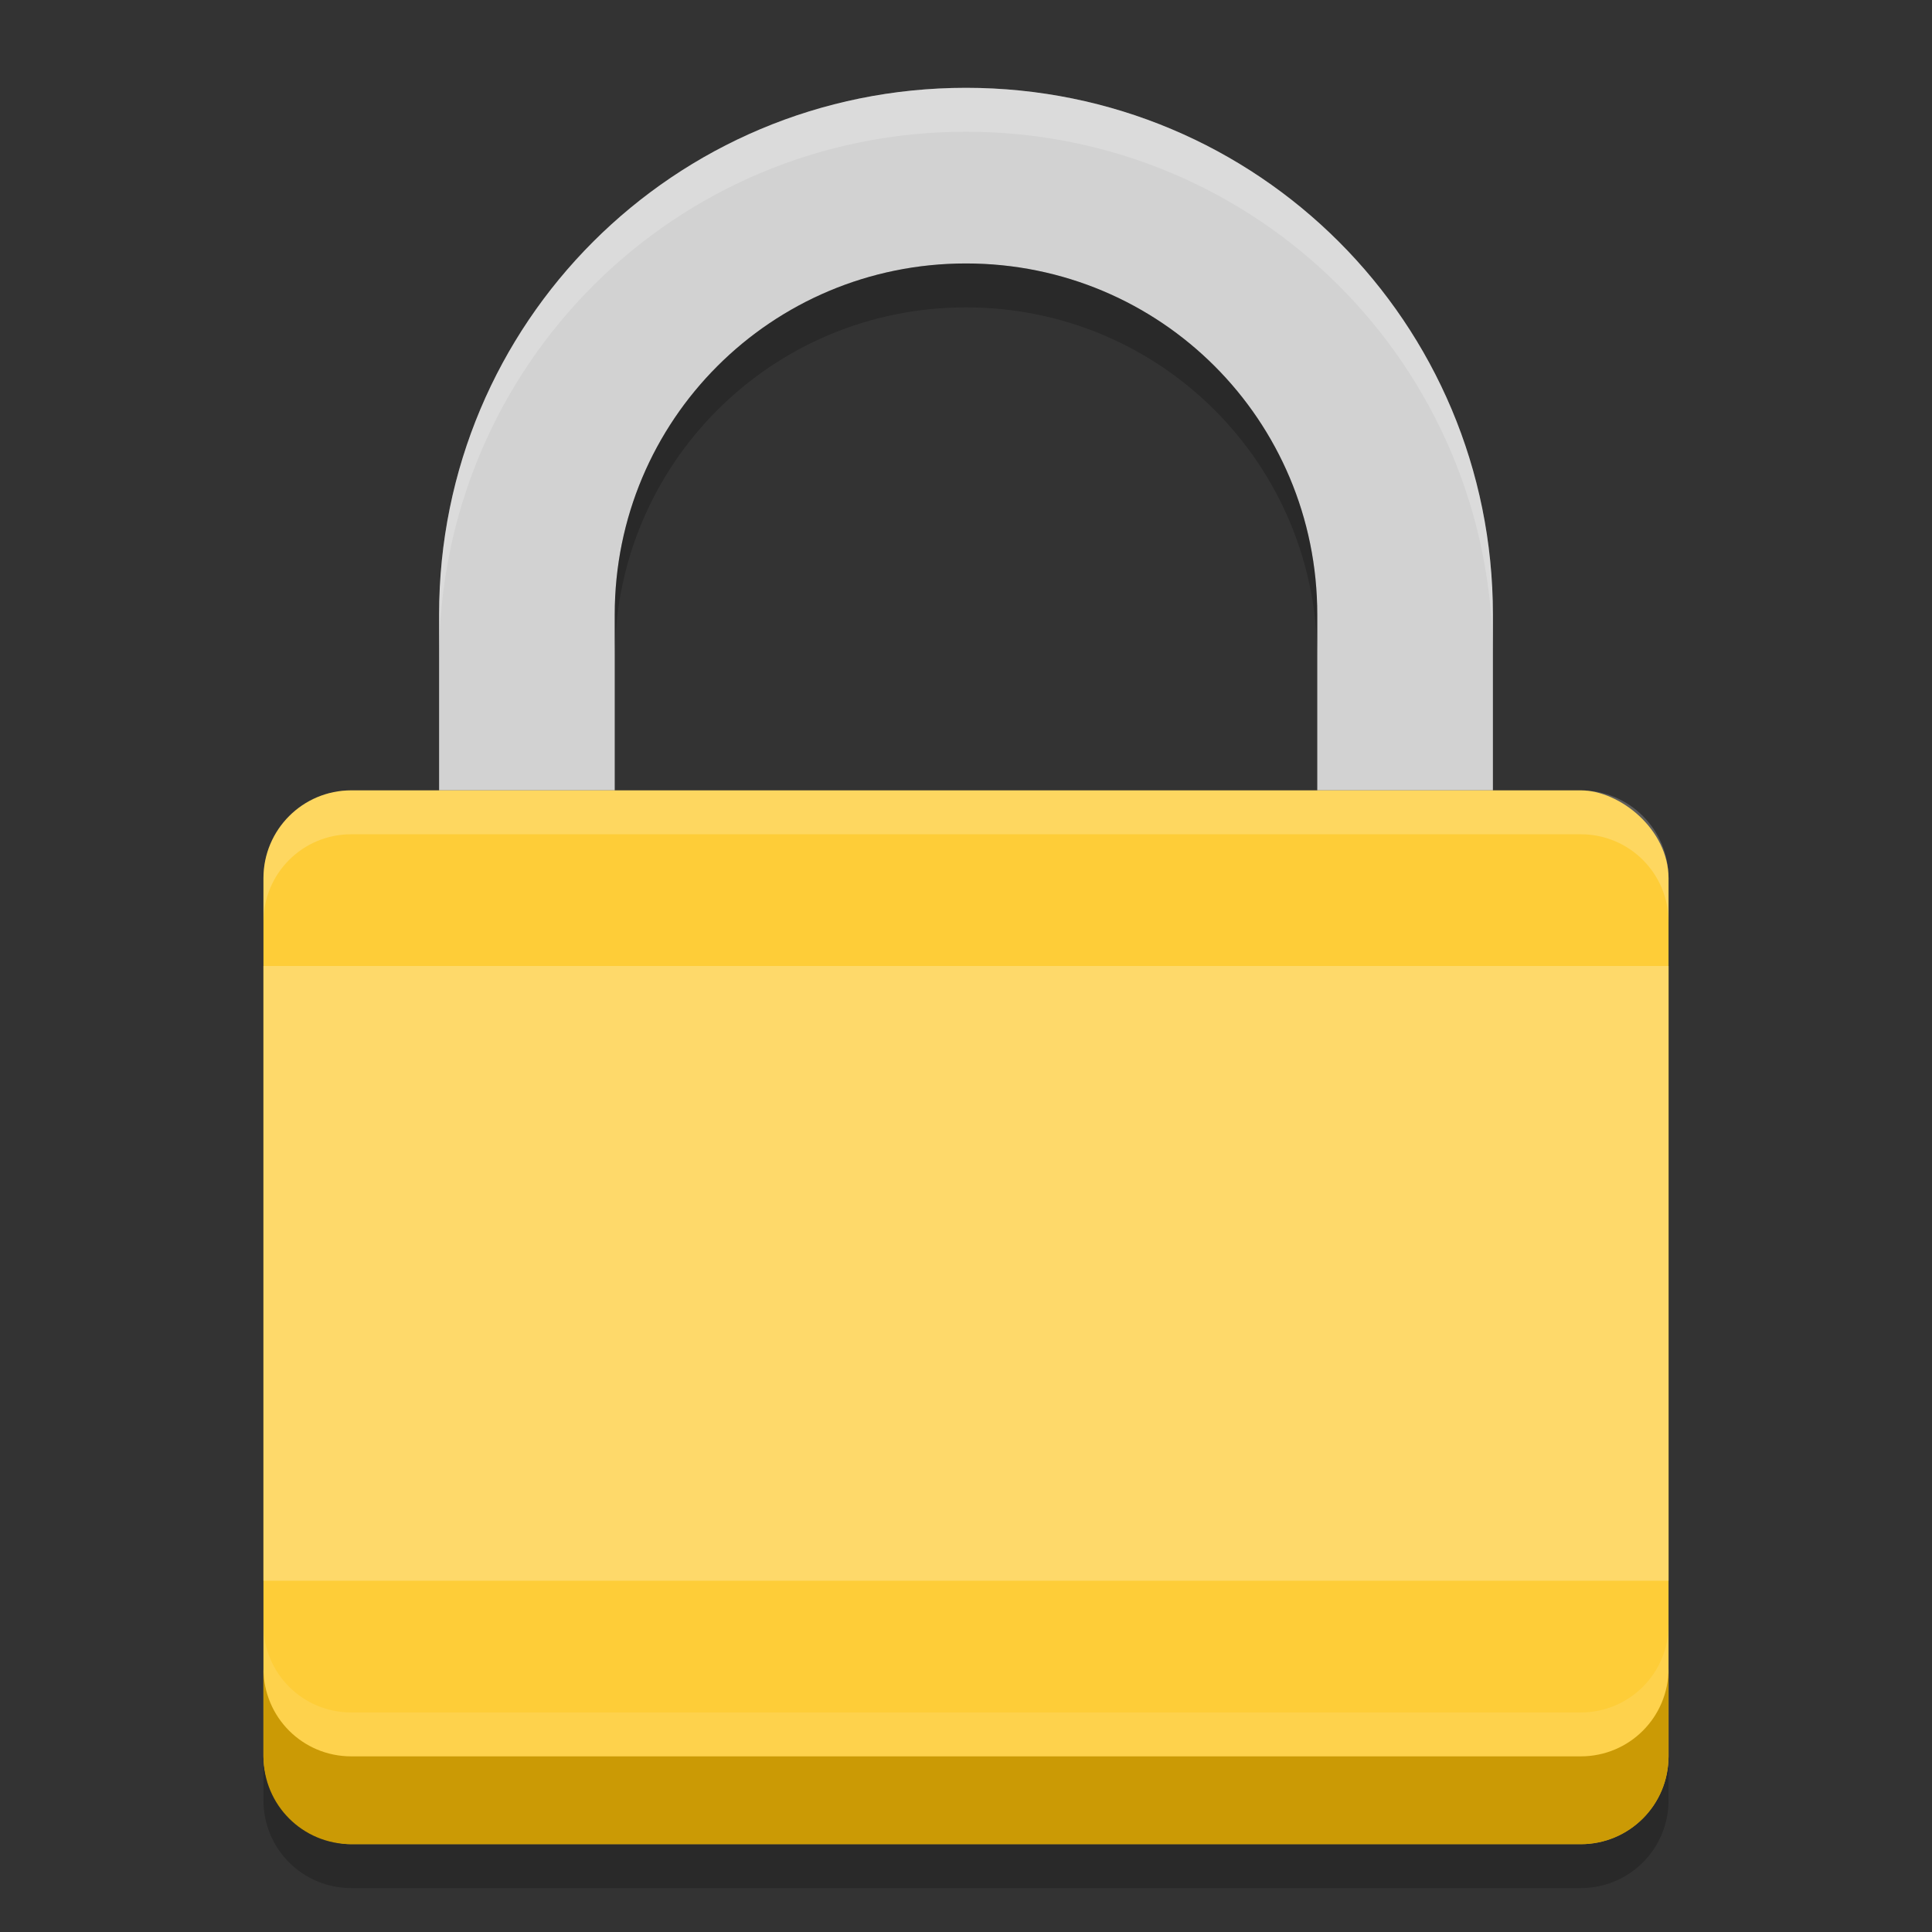 <?xml version="1.0" encoding="UTF-8" standalone="no"?>
<svg xmlns="http://www.w3.org/2000/svg" height="22" width="22" version="1">
 <rect width="100%" height="100%" fill="#333333" stroke="none"/>
 <path style="fill:#d2d2d2" d="M 11,1 C 7.676,1 5,3.676 5,7 L 5,9 7,9 7,7 c 0,-2.216 1.784,-4 4,-4 2.216,0 4,1.784 4,4 l 0,2 2,0 0,-2 C 17,3.676 14.324,1 11,1 Z"/>
 <rect style="fill:#fecd38" x="-21" y="-19" width="12" height="16" ry="1" rx="1" transform="matrix(0,-1,-1,0,0,0)"/>
 <path style="opacity:0.2;fill:#ffffff" d="M 11,1 C 7.676,1 5,3.676 5,7 l 0,0.5 c 0,-3.324 2.676,-6 6,-6 3.324,0 6,2.676 6,6 L 17,7 C 17,3.676 14.324,1 11,1 Z"/>
 <path style="opacity:0.2;fill:#ffffff" d="M 4,9 C 3.446,9 3,9.446 3,10 l 0,0.5 c 0,-0.554 0.446,-1 1,-1 l 14,0 c 0.554,0 1,0.446 1,1 L 19,10 C 19,9.446 18.554,9 18,9 L 4,9 Z"/>
 <path style="opacity:0.2" d="M 11,3 C 8.784,3 7,4.784 7,7 l 0,0.5 c 0,-2.216 1.784,-4 4,-4 2.216,0 4,1.784 4,4 L 15,7 C 15,4.784 13.216,3 11,3 Z"/>
 <path style="opacity:0.1;fill:#ffffff" d="m 3,18.5 0,1 c 0,0.554 0.446,1 1,1 l 14,0 c 0.554,0 1,-0.446 1,-1 l 0,-1 c 0,0.554 -0.446,1 -1,1 l -14,0 c -0.554,0 -1,-0.446 -1,-1 z"/>
 <path style="fill:#cb9a05" d="m 3,19 0,1 c 0,0.554 0.446,1 1,1 l 14,0 c 0.554,0 1,-0.446 1,-1 l 0,-1 c 0,0.554 -0.446,1 -1,1 L 4,20 C 3.446,20 3,19.554 3,19 Z"/>
 <rect style="fill:#fed96a" x="3" y="11" width="16" height="7" ry="0" rx="0"/>
 <path style="opacity:0.2" d="m 3,20 0,0.5 c 0,0.554 0.446,1 1,1 l 14,0 c 0.554,0 1,-0.446 1,-1 L 19,20 c 0,0.554 -0.446,1 -1,1 L 4,21 C 3.446,21 3,20.554 3,20 Z"/>
</svg>
